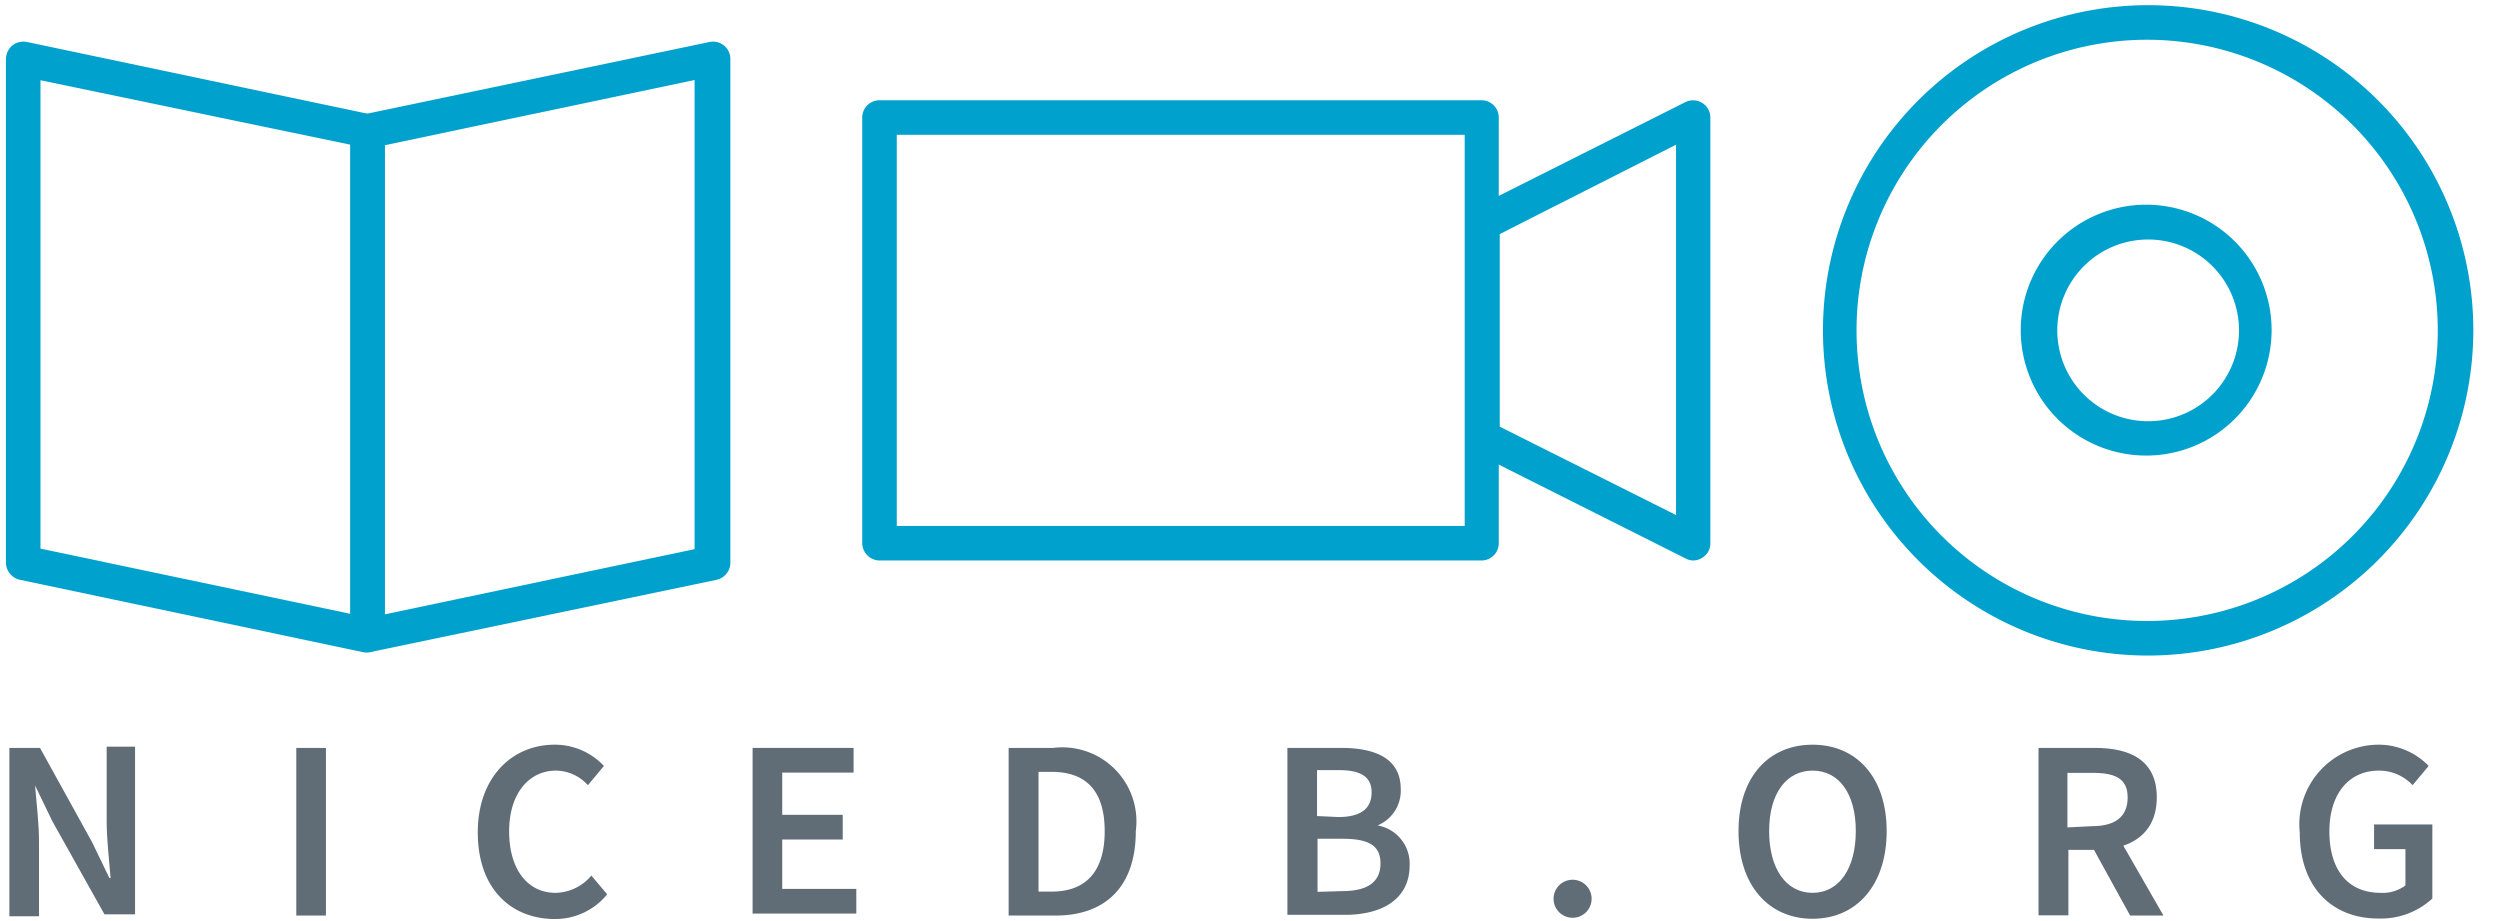 <svg xmlns="http://www.w3.org/2000/svg" viewBox="0 0 101.25 37.29"><title>logo</title><path d="M.38,30.29H1.62l2.11,3.82.7,1.45h.05c-.06-.71-.16-1.57-.16-2.32v-3H5.47v6.79H4.23L2.12,33.26l-.7-1.45h0c.06.72.16,1.54.16,2.3v3H.38Z" style="fill:#606c76"/><path d="M12,30.29h1.2v6.79H12Z" style="fill:#606c76"/><path d="M19.35,33.71c0-2.23,1.39-3.55,3.11-3.55a2.73,2.73,0,0,1,2,.86l-.65.78a1.76,1.76,0,0,0-1.29-.59c-1.1,0-1.9.93-1.9,2.46s.74,2.49,1.88,2.49a1.93,1.93,0,0,0,1.45-.7l.64.76a2.71,2.71,0,0,1-2.14,1C20.7,37.21,19.35,36,19.35,33.71Z" style="fill:#606c76"/><path d="M30.48,30.29h4.09v1H31.68V33h2.45v1H31.68v2h3v1H30.48Z" style="fill:#606c76"/><path d="M40.85,30.29h1.81A3,3,0,0,1,46,33.66c0,2.25-1.23,3.42-3.25,3.42H40.85Zm1.74,5.82c1.36,0,2.15-.78,2.15-2.45s-.79-2.4-2.15-2.4h-.53v4.85Z" style="fill:#606c76"/><path d="M52.14,30.29h2.17c1.4,0,2.42.43,2.42,1.67a1.52,1.52,0,0,1-.94,1.47v0a1.57,1.57,0,0,1,1.3,1.62c0,1.36-1.11,2-2.61,2H52.14Zm2.06,2.8c.95,0,1.35-.37,1.35-1s-.44-.9-1.32-.9h-.89v1.86Zm.16,3c1,0,1.55-.35,1.55-1.12s-.54-1-1.55-1h-1v2.15Z" style="fill:#606c76"/><path d="M62.92,36.4a.77.77,0,1,1,1.54,0,.77.77,0,1,1-1.54,0Z" style="fill:#606c76"/><path d="M70.41,33.66c0-2.2,1.23-3.5,3-3.5s3,1.31,3,3.5-1.22,3.55-3,3.55S70.41,35.86,70.41,33.66Zm4.75,0c0-1.53-.69-2.45-1.75-2.45s-1.76.92-1.76,2.45.69,2.5,1.76,2.5S75.16,35.18,75.16,33.66Z" style="fill:#606c76"/><path d="M82.56,30.29h2.29c1.42,0,2.5.5,2.5,2s-1.08,2.13-2.5,2.13H83.77v2.65H82.56Zm2.17,3.17c.93,0,1.44-.38,1.44-1.16s-.51-1-1.44-1h-1v2.21Zm-.1.64.87-.71,2.12,3.69H86.27Z" style="fill:#606c76"/><path d="M93.14,33.71a3.22,3.22,0,0,1,3.22-3.55,2.82,2.82,0,0,1,2,.86l-.65.78a1.85,1.85,0,0,0-1.37-.59c-1.2,0-2,.93-2,2.46s.72,2.49,2.08,2.49a1.54,1.54,0,0,0,1-.3V34.39H96.15v-1h2.36v3a3.07,3.07,0,0,1-2.17.81C94.51,37.21,93.14,36,93.14,33.71Z" style="fill:#606c76"/><path d="M14.89,26.42h-.15L.8,23.48a.72.72,0,0,1-.56-.69V2.39A.74.74,0,0,1,.5,1.84a.73.73,0,0,1,.59-.14L15,4.63a.7.7,0,0,1,.56.69v20.4a.7.7,0,0,1-.26.54A.66.66,0,0,1,14.89,26.42ZM1.64,22.22l12.55,2.64v-19L1.64,3.25Z" style="fill:#00a1cc"/><path d="M14.89,26.42a.65.65,0,0,1-.44-.16.67.67,0,0,1-.26-.54V5.32a.7.7,0,0,1,.55-.69l14-2.93a.7.7,0,0,1,.84.69v20.4a.71.71,0,0,1-.55.69L15,26.41Zm.7-20.54v19l12.54-2.64v-19ZM28.83,22.79h0Z" style="fill:#00a1cc"/><path d="M87,26.55a13.17,13.17,0,1,1,13.17-13.17A13.19,13.19,0,0,1,87,26.55ZM87,1.61A11.77,11.77,0,1,0,98.73,13.38,11.78,11.78,0,0,0,87,1.61Z" style="fill:#00a1cc"/><path d="M87,18.45A5.08,5.08,0,1,1,92,13.38,5.08,5.08,0,0,1,87,18.45ZM87,9.7a3.68,3.68,0,1,0,3.68,3.68A3.68,3.68,0,0,0,87,9.7Z" style="fill:#00a1cc"/><path d="M60,22.7H35.62a.71.71,0,0,1-.7-.7V4.76a.7.7,0,0,1,.7-.7H60a.7.7,0,0,1,.7.7V22A.7.7,0,0,1,60,22.7ZM36.32,21.3h23V5.46h-23Z" style="fill:#00a1cc"/><path d="M68.58,22.7a.68.68,0,0,1-.31-.08l-8.54-4.29a.7.7,0,0,1-.39-.62V9.05a.7.7,0,0,1,.39-.63l8.54-4.29a.7.7,0,0,1,1,.63V22a.68.68,0,0,1-.33.59A.7.7,0,0,1,68.58,22.7Zm-7.84-5.42,7.14,3.58v-15L60.74,9.48Z" style="fill:#00a1cc"/></svg>